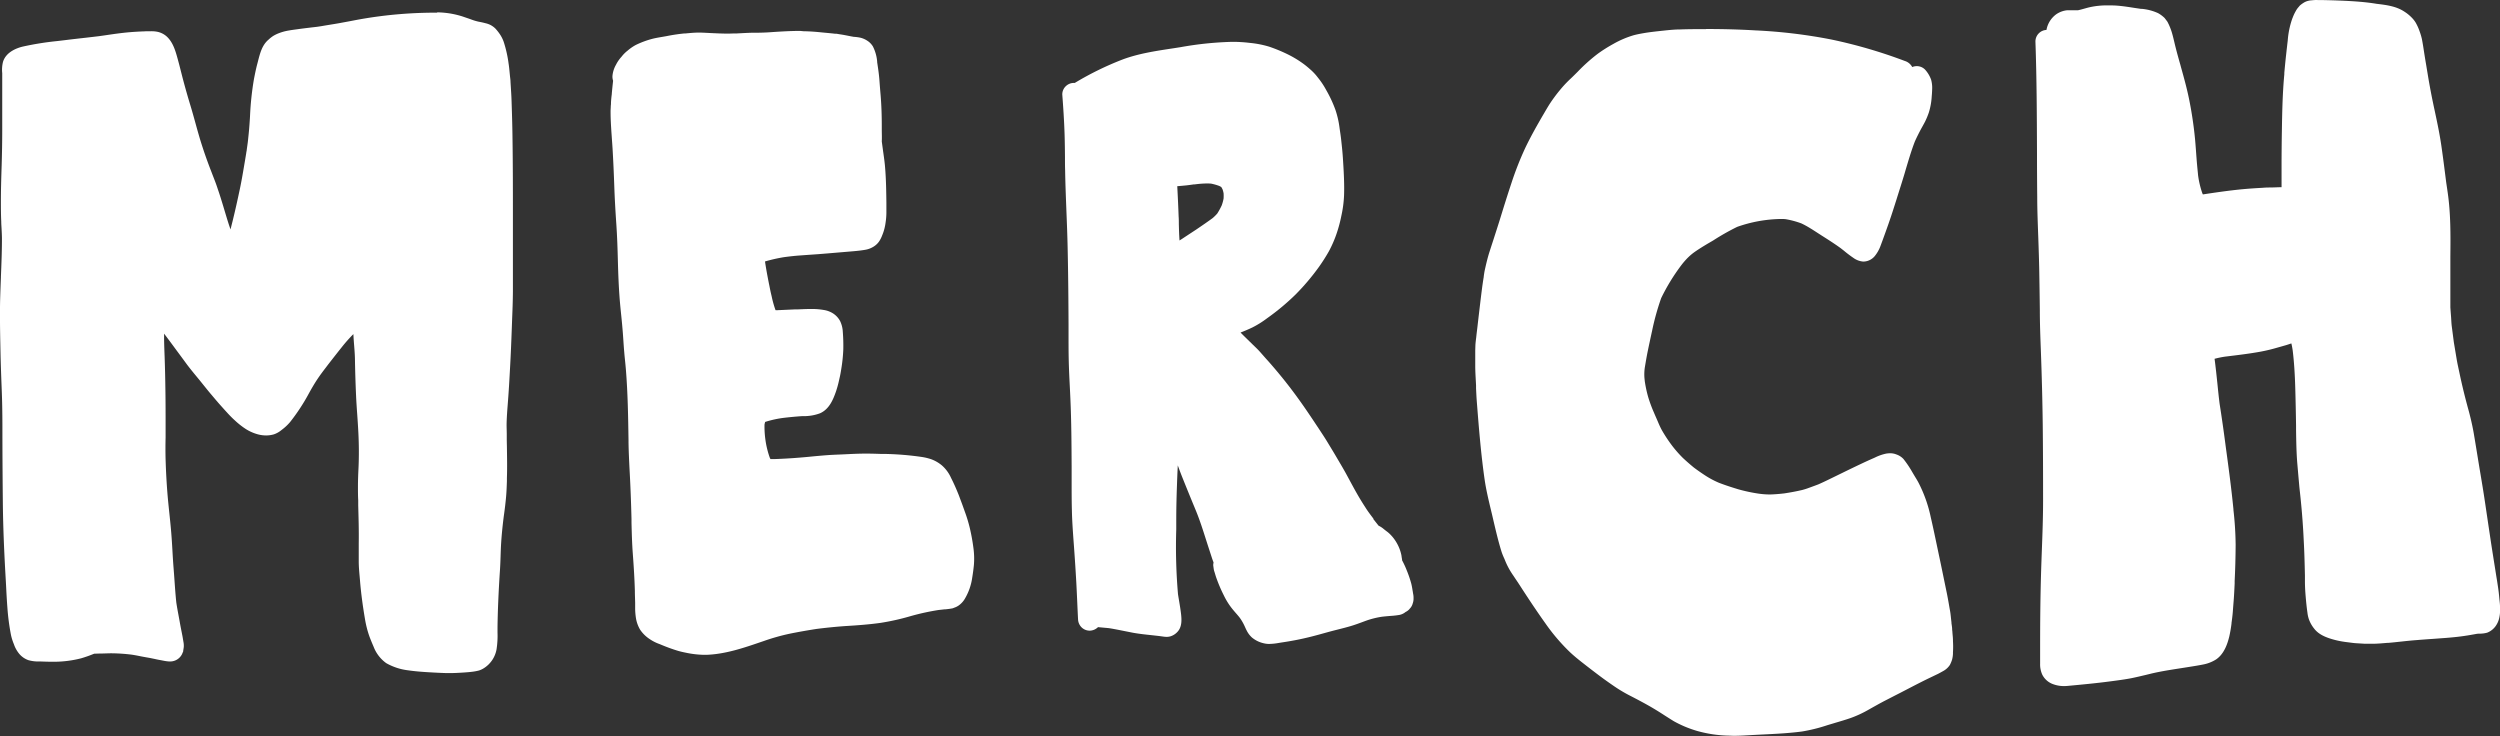<svg xmlns="http://www.w3.org/2000/svg" viewBox="0 0 862.74 253.99"><rect x="0" y="0" width="862.74" height="253.99" fill="#333333" stroke="none"/><defs><style>.cls-1{fill:#fff;}</style></defs><g id="Layer_2" data-name="Layer 2"><g id="Draw_Layer" data-name="Draw Layer"><path class="cls-1" d="M799.74,0a15.44,15.44,0,0,0-2,.11,5.89,5.89,0,0,0-2.42.64,10.41,10.41,0,0,0-1.68,1.19l-.23.28-.2.24a6.77,6.77,0,0,0-.95,1.36,14.73,14.73,0,0,0-1,2.1l-.2.49A29.12,29.12,0,0,0,789.49,14l-.12,1c-.11,1-.23,2-.34,3l-.11,1c-.23,2.05-.42,4.1-.61,6.15l0,.47c-.59,6.34-.73,12.56-.84,19.44-.06,3.42-.09,6.85-.11,10.27,0,1.61,0,3.22,0,4.82,0,.51,0,1,0,1.51,0,1,0,2,0,2.94-1,0-2.12.07-3.18.09s-2.08,0-3.12.1c-2.47.14-4.88.29-7.32.52-4.52.44-9,1.09-13.53,1.78-.08-.16-.16-.32-.23-.5a31.49,31.49,0,0,1-1.43-6.08l-.06-.67c-.17-1.71-.35-3.48-.47-5.22l-.05-.62c-.14-1.93-.28-3.87-.45-5.8a133.72,133.72,0,0,0-2-13.6c-.76-3.83-1.81-7.64-2.84-11.32l-.27-1-.29-1c-.44-1.58-.88-3.16-1.28-4.74-.16-.64-.32-1.28-.47-1.93-.28-1.19-.57-2.42-.94-3.62a22.31,22.31,0,0,0-1.08-2.74l-.15-.28L748,7.55c-.32-.45-.66-.89-1-1.33a10.46,10.46,0,0,0-2.27-1.69,17.28,17.28,0,0,0-5.67-1.48l-.29,0-2.36-.35c-1.84-.29-3.74-.58-5.64-.74-1.07-.09-2.16-.1-3.21-.1h-.33a27,27,0,0,0-3.09.15,25.78,25.78,0,0,0-4,.73l-.5.14c-.82.23-1.67.48-2.53.66h-.62c-.42,0-.85,0-1.28,0l-.73,0c-.36,0-.73,0-1.1,0a8.15,8.15,0,0,0-3.7,1.33,8.51,8.51,0,0,0-3.45,5.46,4,4,0,0,0-3.81,4c.45,12.82.49,25.86.54,38.47q0,7.62.08,15.23c0,4.71.21,9.5.37,14.12.13,3.72.26,7.57.33,11.36q.12,6.78.2,13.56c0,4.15.15,8.54.35,13.81.34,9.23.55,17.59.65,25.55.1,8.75.12,17.46.12,26.34,0,5.66-.21,11.4-.42,17-.11,3-.22,5.91-.3,8.86-.21,7.52-.3,15.57-.3,24.61v2c0,1.25,0,2.5,0,3.75a8.54,8.54,0,0,0,.77,3.89,6.69,6.69,0,0,0,3.75,3.24,10.57,10.57,0,0,0,3.6.64h.2c.72,0,1.44-.08,2.14-.15l.56-.05c4.16-.39,8.6-.82,13.08-1.41l.77-.1c2.16-.29,4.4-.58,6.57-1,1.66-.33,3.33-.74,5-1.13l1.79-.44c3.16-.76,6.44-1.27,9.61-1.77l2.24-.35,1.5-.24c1.53-.24,3.11-.49,4.65-.8a12.69,12.69,0,0,0,4.53-1.78c2.77-1.9,3.89-5.37,4.5-7.82a44.73,44.73,0,0,0,.79-4.58l0-.17c.17-1.24.34-2.51.44-3.79l.15-2,.16-2c.15-1.92.24-3.89.33-5.79l0-.85c.2-4,.32-8.25.34-12.49a115,115,0,0,0-.76-12.08l0-.22c-.69-7.05-1.64-14.18-2.64-21.47-.66-5.12-1.38-10.18-2.14-15-.28-2.22-.51-4.48-.73-6.67-.3-2.88-.61-5.87-1-8.79a31.73,31.73,0,0,1,3.65-.75c4.4-.54,8.38-1,12.41-1.75a57.74,57.74,0,0,0,5.68-1.38l1-.28,1.93-.55,1-.32c.27-.09.55-.19.83-.27.17.69.31,1.45.45,2.36.46,3.72.74,7.81.89,12.86.13,4.54.22,9,.28,13.16l0,1.45c.06,3.85.11,7.83.44,11.73l.15,1.73c.15,1.74.3,3.47.46,5.2.09,1.09.21,2.17.33,3.26.09.83.18,1.66.26,2.49.44,4.39.78,8.84,1,13.62.23,4.07.33,8.21.42,12.21v.36l0,1.43c0,1.44.06,2.93.17,4.39.21,2.74.43,4.83.71,6.77a10.52,10.52,0,0,0,.55,2.33,11.11,11.11,0,0,0,1.82,3.14c1.69,2.17,4.47,3.14,7.21,3.86a30.89,30.89,0,0,0,4.07.74l.78.1c.76.1,1.53.21,2.3.26l3.12.19c.24,0,.49,0,.74,0l1,0,.79,0c1.7,0,3.41-.16,5.07-.3l.34,0c1.56-.13,3.13-.3,4.69-.47s3.3-.35,5-.48q2.88-.24,5.76-.43l4.74-.35c1.76-.14,3.38-.3,4.93-.5s3-.44,4.39-.69l1.24-.22.58-.05.6,0a9.72,9.72,0,0,0,2.27-.33,6.47,6.47,0,0,0,3.36-2.94,7.38,7.38,0,0,0,.79-2,11,11,0,0,0,.32-2.58v-.21a23.22,23.22,0,0,0-.16-3.23l-.08-.75c-.13-1.55-.31-3.08-.54-4.54l-.29-1.88-.26-1.59c-.21-1.37-.43-2.73-.65-4.1-.43-2.73-.87-5.46-1.28-8.2q-.94-6.28-1.87-12.57l-.14-.93c-.46-3.14-1-6.32-1.51-9.39-.22-1.3-.44-2.6-.65-3.9-.53-3.26-1.06-6.52-1.61-9.78-.28-1.67-.65-3.44-1.16-5.57-.31-1.27-.64-2.53-1-3.8l-.41-1.54c-.88-3.35-1.67-6.68-2.35-9.89l-.25-1.18c-.26-1.2-.53-2.44-.74-3.66l-1-6-.71-5.47c-.09-.67-.13-1.36-.17-2l-.06-1.06-.13-1.67-.13-1.81c0-.67,0-1.37,0-2,0-.33,0-.66,0-1l0-1.9,0-1.91c0-1.51,0-3,0-4.54,0-.76,0-1.52,0-2.28l0-3.94c.07-7.24.14-14.72-.91-22-.17-1.2-.35-2.41-.53-3.61l-.48-3.77c-.38-3-.77-6-1.22-9.06-.57-3.89-1.34-7.58-2.29-12-1-4.6-1.77-8.69-2.39-12.49-.15-.93-.31-1.85-.46-2.78-.2-1.18-.4-2.37-.59-3.55l-.24-1.52c-.21-1.42-.44-2.88-.72-4.31a20.29,20.29,0,0,0-.72-2.45l-.07-.2a17.6,17.6,0,0,0-1.36-3,9.6,9.6,0,0,0-1.45-1.81,13.63,13.63,0,0,0-2.5-2c-2.81-1.87-6.37-2.29-9.51-2.66C816.39.69,812.38.4,807.42.2c-2-.08-4-.14-6.36-.18h-1.32Z"/><path class="cls-1" d="M588.75,10.05c-2.9,0-5.89,0-8.9.11-1.72,0-3.55.17-5.78.41s-4.77.5-7.09.91c-1.21.21-2.27.43-3.24.69a32.86,32.86,0,0,0-7,3,49.93,49.93,0,0,0-5.39,3.41,59.85,59.85,0,0,0-6.9,6.18c-.78.78-1.55,1.55-2.35,2.31a39,39,0,0,0-3.8,4.05l-.13.15a54.32,54.32,0,0,0-3.5,4.78c-.62,1-1.21,2-1.79,3l-.63,1.07c-1.68,2.9-3.87,6.73-5.79,10.72a109.27,109.27,0,0,0-4.91,12.46c-1.4,4.22-2.7,8.41-3.68,11.59-.82,2.66-1.68,5.3-2.53,7.94-.44,1.34-.87,2.68-1.3,4-.68,2.12-1.19,4.32-1.65,6.39-.15.7-.25,1.42-.35,2.11,0,.32-.08.63-.13.94-.18,1.16-.35,2.32-.5,3.5-.41,3.2-.78,6.41-1.16,9.62l-.43,3.73c-.1.81-.19,1.61-.29,2.42l-.09.87-.09.68c-.08.74-.18,1.5-.2,2.25l-.05,1.65,0,1.65c0,.8,0,1.63,0,2.42,0,.42,0,.83,0,1.25,0,1.85.13,3.72.22,5.54l.06,1.18,0,1c.07,1.5.14,3,.26,4.57.69,8.82,1.41,17.93,2.7,26.92.5,3.45,1.33,6.92,2.13,10.27.19.8.39,1.6.57,2.4l.25,1.07c.85,3.63,1.72,7.39,2.84,11,.27.86.62,1.7,1,2.52l.21.5a26,26,0,0,0,1.8,3.66c.3.49.62,1,.93,1.45l.27.39.54.82c1,1.45,1.91,2.89,2.86,4.35,2.8,4.3,5.2,7.84,7.55,11.14a67.52,67.52,0,0,0,8.43,9.91c1.48,1.39,3.09,2.69,4.62,3.88,2.08,1.63,4,3.1,5.87,4.5s3.72,2.68,5.14,3.65a49.54,49.54,0,0,0,5.45,3.19c2.28,1.18,4.16,2.18,5.89,3.15s3.41,2,5.11,3.09l.52.34c1.1.7,2.19,1.4,3.3,2.08a38.5,38.5,0,0,0,8.28,3.43,43.6,43.6,0,0,0,10.33,1.55c.71,0,1.43.06,2.21.06,1.31,0,2.59-.06,3.68-.12,2.26-.13,4.51-.25,6.78-.36,4.6-.22,8.76-.45,12.94-1a57.18,57.18,0,0,0,8.8-2.19l2.34-.7.32-.1c1.77-.52,3.61-1.06,5.39-1.68a38.69,38.69,0,0,0,6.24-2.91c2.09-1.18,3.69-2.07,5.2-2.87l4.14-2.13,1.32-.67,3.2-1.66c2.45-1.27,5-2.59,7.53-3.79l1.62-.78.9-.43.84-.45.34-.19.33-.18.21-.12a6.38,6.38,0,0,0,2.34-2.13,11.42,11.42,0,0,0,.76-1.84,9.67,9.67,0,0,0,.3-2l0-.53a30.77,30.77,0,0,0,0-3.84v-.28c0-.86-.11-1.72-.18-2.57,0-.39-.07-.77-.1-1.15,0-.74-.14-1.48-.24-2.21l0-.31c-.06-.42-.1-.85-.15-1.27-.1-1-.2-1.95-.38-2.9-.12-.65-.23-1.29-.34-1.93-.24-1.38-.49-2.8-.78-4.19l-.8-3.87c-.62-3-1.23-6-1.86-8.94l-.53-2.51c-.73-3.48-1.48-7.09-2.3-10.61A46.8,46.8,0,0,0,662,166.44c-.4-.74-.84-1.45-1.28-2.17l-.85-1.43a35,35,0,0,0-3-4.45,6,6,0,0,0-2.49-1.58,5.58,5.58,0,0,0-2.11-.39,8.49,8.49,0,0,0-1.38.12,16.07,16.07,0,0,0-3.84,1.35l-.31.14-.69.3c-1.05.47-2.1.94-3.14,1.43q-3.68,1.74-7.33,3.53l-.74.36-1.74.85c-1.82.89-3.7,1.82-5.59,2.65-.89.34-1.79.67-2.7,1l-.52.19a22.11,22.11,0,0,1-2.35.75c-1.87.44-3.84.82-6.2,1.18-1.73.2-3.28.32-4.75.37h-.52a28.42,28.42,0,0,1-3.86-.33,55.61,55.61,0,0,1-6.74-1.46c-1.85-.56-4.27-1.32-6.66-2.24a30,30,0,0,1-4.27-2.22c-1.57-1-3-2-4.34-3-1.42-1.16-2.7-2.28-3.92-3.43a41.27,41.27,0,0,1-3.57-4.06,51,51,0,0,1-3.62-5.47,28,28,0,0,1-1.23-2.6l-.4-.93c-.44-1-.87-2-1.3-3a47.19,47.19,0,0,1-1.78-4.88,42.91,42.91,0,0,1-1.17-5.44l-.12-1.16a16.7,16.7,0,0,1,.12-3.56l.18-1.07c.26-1.53.53-3.11.85-4.66.49-2.37,1-4.74,1.52-7.11a86.16,86.16,0,0,1,3.11-11.15,68.56,68.56,0,0,1,6.89-11.28c.76-1,1.38-1.69,2-2.35a20.52,20.52,0,0,1,2.12-1.9c1.58-1.16,3.28-2.19,4.93-3.19L591,83.11l.25-.15a81.41,81.41,0,0,1,8.25-4.67,47.41,47.41,0,0,1,14.92-2.72c.65,0,1.28,0,1.88.08a30.16,30.16,0,0,1,5.36,1.45,32.13,32.13,0,0,1,3.18,1.75c.75.45,1.48.93,2.21,1.4l1.41.91.2.13c2.19,1.39,4.46,2.83,6.6,4.39l1,.78a39.94,39.94,0,0,0,3.26,2.48A6.73,6.73,0,0,0,643,90.27a5.21,5.21,0,0,0,4-1.93,12.15,12.15,0,0,0,1.86-3.23c.24-.61.46-1.23.69-1.85l.1-.27c1.38-3.79,2.72-7.51,3.92-11.33l.94-2.94c.93-3,1.91-6,2.8-9l.25-.87c1-3.34,2-6.8,3.28-10.1.69-1.51,1.4-2.93,2.17-4.36l.48-.86.81-1.49a26.42,26.42,0,0,0,1.33-3.2,23,23,0,0,0,1-5.59c.08-.8.12-1.61.15-2.41a10.58,10.58,0,0,0-.36-3.34A10.38,10.38,0,0,0,664.31,24a4,4,0,0,0-4.42-.85c0-.09-.09-.18-.14-.27a4.33,4.33,0,0,0-2.4-1.84,170.91,170.91,0,0,0-25.24-7.38,178.53,178.53,0,0,0-26.28-3.17c-5.4-.32-11.14-.48-17.08-.48Z"/><path class="cls-1" d="M150.87,4.37a150.35,150.35,0,0,0-26.28,2.22c-1.24.22-2.48.46-3.72.7l-4,.74c-2,.35-4,.65-6,1l-1.46.22-2,.23c-1.41.17-2.81.34-4.22.53l-.86.12c-.89.12-1.79.24-2.68.4a16.94,16.94,0,0,0-3.4.92,12.11,12.11,0,0,0-1.91.92,11.29,11.29,0,0,0-1.65,1.29l-.18.16c-2.08,1.85-2.78,4.58-3.46,7.23l-.22.85c-.49,1.82-.85,3.64-1.18,5.33a100.87,100.87,0,0,0-1.37,12.94c-.11,1.89-.25,3.93-.46,6l-.11,1.06c-.07.7-.14,1.41-.23,2.11l-.14,1-.14,1-.09.72c-.07.31-.12.64-.17,1l-.4,2.42-.25,1.46c-.46,2.75-.94,5.59-1.53,8.36-.86,4.08-1.57,7.22-2.29,10.18l-.15.62c-.25,1-.5,2-.77,3.07-.29-.84-.58-1.68-.83-2.49-.38-1.19-.73-2.38-1.09-3.57l-.6-2c-.53-1.75-1.16-3.82-1.9-5.94C74.63,63.58,74,62,73.41,60.49l-.38-1c-1.73-4.41-3-8.15-4.09-11.75q-.75-2.55-1.45-5.12c-.6-2.17-1.22-4.41-1.89-6.6-.94-3.09-1.87-6.39-2.76-9.82l-.51-2c-.25-1-.5-2-.78-3l-.16-.61c-.8-2.92-1.63-5.95-3.86-8A7,7,0,0,0,54.47,11a10.68,10.68,0,0,0-2.37-.22h-.39c-.66,0-1.31,0-2,.05h-.18c-1.73.07-3.28.16-4.73.28-2.86.24-5.73.66-8.51,1.07l-2.12.3c-1.79.22-3.59.42-5.39.63q-3.26.36-6.51.76l-2.61.31A102.27,102.27,0,0,0,7.76,16.1c-2,.5-5.65,1.84-6.71,5.2a11.11,11.11,0,0,0-.28,3.93c0,.46,0,.92,0,1.37q0,2.13,0,4.26v1.71c0,4.12,0,8.24,0,12.36,0,3.64-.07,7.94-.2,12.22-.13,4-.26,8.17-.26,12.25,0,2.18,0,4.49.12,7.07,0,.81.07,1.63.11,2.44.06,1.17.13,2.37.13,3.56,0,4.33-.18,8.73-.35,13v.26c-.17,4.22-.35,8.58-.33,13,0,4,.09,8.3.18,12.66s.26,8.88.42,13c.16,3.87.23,8,.24,12.52,0,10.15.07,18.57.15,26.5.09,9.3.54,18.65,1,26.57l.12,2.17c.12,2.42.25,4.92.44,7.37a77.67,77.67,0,0,0,1.26,9.66,18.32,18.32,0,0,0,1,3.14,10.47,10.47,0,0,0,2,3.5,7.35,7.35,0,0,0,3,2,12.72,12.72,0,0,0,3.28.46l1.14,0c1.32.05,2.69.09,4,.09a38.11,38.11,0,0,0,4.21-.2,37.64,37.64,0,0,0,5.6-1,43.8,43.8,0,0,0,4.17-1.46l.32-.12,1.94-.06.3,0c1.21,0,2.42-.08,3.63-.08h.15a61.13,61.13,0,0,1,6.84.46c1,.15,2,.33,3.14.57.59.12,1.19.22,1.78.33s1.18.2,1.77.32l1.35.28c.66.15,1.32.29,2,.4l.82.16a15.17,15.17,0,0,0,2.1.3h.23a4.57,4.57,0,0,0,4.24-2.52l.15-.35.26-.61c0-.33.09-.66.13-1l.07-.5a7,7,0,0,0-.16-2c0-.17-.06-.34-.08-.5-.1-.62-.2-1.24-.33-1.85l-.09-.47c-.22-1.1-.44-2.21-.64-3.32-.14-.83-.3-1.66-.45-2.48-.29-1.56-.59-3.17-.83-4.77-.27-2.56-.45-5.17-.63-7.7-.1-1.39-.2-2.79-.31-4.18-.16-2-.29-4.12-.4-6.13s-.24-4-.4-6c-.18-2.25-.42-4.52-.65-6.73-.2-1.9-.4-3.81-.57-5.72-.35-4.07-.59-8.26-.73-12.83-.07-2.55-.06-5.15,0-7.67,0-1.3,0-2.6,0-3.9,0-4,0-8-.06-11.94-.06-4.51-.15-8.46-.28-12.06-.08-2.11-.16-4.18-.18-6.25,0-.56,0-1.11,0-1.66l.21.29.22.28q1.92,2.55,3.81,5.13c1.23,1.65,2.45,3.31,3.69,5,1.08,1.43,2.23,2.83,3.35,4.19l.91,1.1,1.52,1.89c.74.92,1.48,1.84,2.24,2.75l.43.5c1.13,1.35,2.3,2.74,3.5,4.06l.75.84c1.15,1.27,2.33,2.59,3.61,3.75a27.25,27.25,0,0,0,3.92,3.12A15.19,15.19,0,0,0,89.42,150a11,11,0,0,0,2.39.27,9.7,9.7,0,0,0,2.71-.38,8.39,8.39,0,0,0,2.67-1.52,17.44,17.44,0,0,0,2.91-2.71,67.35,67.35,0,0,0,6.55-10c.8-1.44,1.87-3.32,3.07-5.09.88-1.31,1.85-2.58,2.79-3.81l.67-.89c1.61-2.07,3.23-4.14,4.87-6.19a50.33,50.33,0,0,1,3.9-4.38l.08,1.5.11,1.5.08,1c.12,1.5.24,3,.27,4.59.08,4.58.21,8.66.38,12.45.1,2.29.26,4.61.42,6.85.14,2,.27,3.95.37,5.92.23,4.39.24,8.44.06,12.4-.1,1.93-.19,4.22-.19,6.57,0,1.51,0,3.05.09,4.54l0,1.49v.28c.12,4.28.25,8.72.18,13.08,0,2.1,0,4.18,0,6.28,0,1.71.16,3.46.31,5.15l.12,1.4c.37,4.57,1,9.11,1.75,13.49a35.09,35.09,0,0,0,1.48,5.77c.48,1.31,1,2.51,1.49,3.67a12.44,12.44,0,0,0,4.34,5.62,20.11,20.11,0,0,0,7.59,2.48c2.47.36,5,.54,7.05.66,1.88.11,4.07.23,6.22.29l1.05,0c1.78,0,3.53-.11,5.33-.23.89-.07,1.65-.13,2.42-.23a17.59,17.59,0,0,0,2.32-.43,7.41,7.41,0,0,0,1.74-.82,9.69,9.69,0,0,0,4.35-6.51,30.43,30.43,0,0,0,.33-5.73c0-.63,0-1.25,0-1.86.08-5.94.36-12.42.85-19.81.1-1.58.16-3.19.21-4.75s.1-3,.19-4.48c.18-2.87.48-5.88.9-9.2.39-2.71.64-4.91.82-6.94.15-1.73.21-3.5.27-5.22l0-1.08c.13-3.61.05-7.29,0-10.85l-.05-2.27c0-.61,0-1.22,0-1.83,0-1.33-.08-2.71-.05-4.07.06-2.22.23-4.45.38-6.37.35-4.32.58-8.49.85-13.5.21-3.81.38-7.9.56-12.87l.1-2.76c.13-3.25.26-6.6.28-9.9,0-6.38,0-12.86,0-19.13,0-2.46,0-4.93,0-7.4,0-7.76,0-17-.14-26.29-.05-4.61-.2-9.2-.33-13.09-.05-1.6-.16-3.23-.26-4.81l-.1-1.61c0-.6-.09-1.19-.16-1.79l-.07-.71-.08-.82c-.1-1-.19-2-.35-3a41.78,41.78,0,0,0-1.7-7.53,11.74,11.74,0,0,0-1.6-3,15.72,15.72,0,0,0-1.25-1.53,6.94,6.94,0,0,0-1.28-1l-.14-.09a7.41,7.41,0,0,0-1.93-.74l-.5-.13-.25-.06c-.43-.11-.86-.19-1.29-.28l-.42-.08a17.89,17.89,0,0,1-2.4-.71l-.25-.09c-1-.37-2-.68-2.89-1a30.14,30.14,0,0,0-8.71-1.42Z"/><path class="cls-1" d="M276.12,10.67c-3.54,0-7.1.23-10.73.48-1.32.09-2.66.12-3.95.15-.66,0-1.32,0-2,0-1.71.05-3.43.15-5.14.24l-.47,0c-.83,0-1.69.06-2.63.06-2,0-4-.1-5.93-.19-1.14-.06-2.28-.12-3.42-.16h-.72c-1.52,0-3.06.15-4.54.29l-.41,0a61.42,61.42,0,0,0-6.08.91c-.57.11-1.14.2-1.71.3-1.07.18-2.18.37-3.24.64a31.09,31.09,0,0,0-5.73,2.12,15.94,15.94,0,0,0-2.88,2,11.38,11.38,0,0,0-2,2l-.09.11h0a12.36,12.36,0,0,0-1.68,2.35l-.19.37a9.38,9.38,0,0,0-1.23,4,4.44,4.44,0,0,0,.23,1.52c-.16,1.44-.31,2.87-.44,4.31,0,.36-.07.71-.11,1.06-.07.7-.15,1.43-.18,2.14,0,.38,0,.76-.07,1.13,0,.71-.09,1.45-.07,2.16,0,2.51.15,4.74.28,6.84.06.8.12,1.61.17,2.42.08,1.1.16,2.21.23,3.31.24,4.11.44,8.44.62,13.65.13,3.65.35,7.65.69,12.59.29,4.29.43,8.64.53,12.7.13,4.88.31,8.85.58,12.5.15,2,.36,4.13.57,6.14s.42,4.23.58,6.35l.14,2c.1,1.48.2,3,.33,4.43.08,1,.17,1.89.27,2.84s.19,1.88.27,2.83c.68,8.23.81,16.62.93,24.74v.67c.05,3.26.22,6.58.38,9.79.06,1,.11,2.06.16,3.08.21,4.32.37,8.77.49,13.61l0,1.26c.09,3.51.18,7.13.45,10.7.37,4.91.6,9,.71,12.77,0,1.39.07,2.78.1,4.17l0,2.09a23,23,0,0,0,.31,3.39,11.31,11.31,0,0,0,1.41,3.78,11.62,11.62,0,0,0,3.15,3.14,14.94,14.94,0,0,0,3.56,1.82l.41.17a59.74,59.74,0,0,0,6,2.18c.79.22,1.66.43,2.68.63a32.94,32.94,0,0,0,6.3.73h.7c6.59-.22,12.91-2.38,19-4.47l.8-.27a72.26,72.26,0,0,1,9.2-2.59c2.92-.59,6-1.13,9.08-1.61,3.65-.46,7-.78,10.1-1,3.55-.21,7.74-.5,11.86-1.07a81.14,81.14,0,0,0,10.4-2.32,82.12,82.12,0,0,1,9.74-2.14l2.14-.24.3,0c.79-.08,1.62-.18,2.41-.34l.27-.1.27-.11a5.79,5.79,0,0,0,1.44-.69,7.43,7.43,0,0,0,2.15-2.24,19.65,19.65,0,0,0,2.65-7.52c.19-1.15.41-2.67.56-4.21a26.83,26.83,0,0,0-.17-6.06,67,67,0,0,0-1.24-6.8,50.29,50.29,0,0,0-1.71-5.63l-.58-1.62c-.47-1.33-1-2.7-1.48-4-.87-2.2-1.75-4.18-2.68-6a12.57,12.57,0,0,0-3.13-4.3,12.35,12.35,0,0,0-3.76-2.18,19.27,19.27,0,0,0-3.2-.77,102.47,102.47,0,0,0-13.22-1.06l-1.14,0c-1.51-.05-3.07-.1-4.6-.1h-.75c-2.28,0-4.61.13-6.78.23l-1.54.07c-1.48.06-3,.12-4.43.22-2,.15-4.08.34-6.06.53l-.47.05c-4.45.42-8.39.68-12.05.79h-1.2c-.07-.15-.16-.31-.24-.47a31.43,31.43,0,0,1-1.5-6.14,33.24,33.24,0,0,1-.32-5.32c.06-.3.14-.6.21-.89a35.88,35.88,0,0,1,6.73-1.45c1.76-.2,3.84-.41,6-.55l.59,0a15.84,15.84,0,0,0,5.66-1c3.12-1.4,4.47-4.62,5.48-7.53a35.47,35.47,0,0,0,1-3.6l.22-1c.25-1,.43-2.11.56-2.92a54.12,54.12,0,0,0,.74-7,59.89,59.89,0,0,0-.17-6,9.5,9.5,0,0,0-.92-3.73,7.15,7.15,0,0,0-2.4-2.64,8.32,8.32,0,0,0-3.33-1.23,22.65,22.65,0,0,0-3.75-.33h-.65c-1.55,0-3.11.08-4.63.15l-1,0-2,.09-4,.18-.51,0-.05-.1-.05-.11a37.35,37.35,0,0,1-1.27-4.6l-.21-.89c-.21-.91-.39-1.82-.57-2.74l-.19-.92c-.59-3-1-5.29-1.32-7.46a55.52,55.52,0,0,1,6.64-1.5c2.07-.27,3.65-.44,5.13-.55l3.32-.24,3.31-.23c2.32-.18,4.64-.38,7-.58l5-.42c1.8-.15,3.16-.32,4.42-.55a7.88,7.88,0,0,0,2.87-1.19,6.32,6.32,0,0,0,1.72-1.7,10.16,10.16,0,0,0,1.06-2.14l.13-.31a16.83,16.83,0,0,0,1-3.93,23.55,23.55,0,0,0,.29-3.44c0-1.18,0-2.36,0-3.54-.05-3.74-.1-8-.45-12.14-.13-1.7-.38-3.42-.61-5.08l-.05-.32-.48-3.56c.08-1.37,0-2.77,0-4.12l0-1.18c0-3.42-.1-7.06-.4-10.62-.15-1.75-.29-3.52-.42-5.28-.15-2.06-.47-4.14-.77-6.14l0-.17a14.14,14.14,0,0,0-1.49-5.3,6.18,6.18,0,0,0-2-2,7.5,7.5,0,0,0-2.35-1,16,16,0,0,0-1.93-.27l-.19,0c-.7-.11-1.4-.25-2.09-.39-.85-.17-1.73-.34-2.61-.47l-.58-.09-.3-.05a3.84,3.84,0,0,0-.68-.09l-.35,0-.57-.07-1.39-.14-2.76-.26c-2.23-.24-4.22-.36-6.1-.39Z"/><path class="cls-1" d="M425.17,14.44a116.72,116.72,0,0,0-17.73,1.83l-1.84.29-1.38.21c-5.57.85-11.33,1.73-16.69,3.71a105.61,105.61,0,0,0-16.63,8.14h-.3a4,4,0,0,0-2.84,1.17,3.9,3.9,0,0,0-1.17,2.84c.31,4.09.65,9,.8,13.92.08,2.6.11,5.24.13,7.79,0,1.47,0,2.93.05,4.39.08,4.73.27,9.54.45,14.2.16,4,.32,8.12.41,12.19.22,9.73.29,19.49.32,26.9,0,1.16,0,2.32,0,3.48,0,2.93,0,6,.07,8.94s.22,6.07.37,9c.07,1.4.14,2.8.2,4.2.35,7.78.39,15.71.43,23.38l0,2.46v3.07c0,3.16,0,6.42.09,9.63.07,3.57.34,7.21.59,10.72l.13,1.72c.33,4.57.59,8.61.8,12.38.12,2.15.21,4.3.31,6.46s.18,4.11.29,6.17a4.13,4.13,0,0,0,1.18,2.83,4,4,0,0,0,2.83,1.18,4.19,4.19,0,0,0,2.88-1.22c.62.07,1.26.12,1.9.18s1.28.11,1.92.18c1.65.26,3.32.6,4.93.92l3.33.66c2.1.38,4.27.61,6.37.83l2.59.29,1.69.23a7.73,7.73,0,0,0,.95.07,5,5,0,0,0,1.24-.16,5.37,5.37,0,0,0,2.38-1.45c1.75-1.74,1.6-4.31,1.32-6.59-.17-1.39-.4-2.79-.63-4.15-.13-.79-.27-1.58-.39-2.38a192.57,192.57,0,0,1-.6-22.37l0-2.63c0-4.71.1-8.67.25-12.7q.11-3.37.28-6.75c.52,1.44,1.06,2.88,1.63,4.3q2.3,5.73,4.66,11.42c1.3,3.17,2.36,6.5,3.39,9.73l.64,2,1.39,4.27c.19.6.4,1.18.63,1.76-.05.3-.09.6-.12.91.06.49.13,1,.2,1.48a6.09,6.09,0,0,0,.25.93c.05.15.1.3.14.45.23.79.43,1.43.65,2a50.12,50.12,0,0,0,2.43,5.62,24.11,24.11,0,0,0,2.37,3.94c.68.91,1.43,1.77,2.16,2.6.35.41.7.81,1,1.22a17,17,0,0,1,1.2,1.95c.22.42.42.84.61,1.27s.34.75.53,1.11a8.28,8.28,0,0,0,1.84,2.45,9.65,9.65,0,0,0,4.13,2,7.75,7.75,0,0,0,1.87.21,21.56,21.56,0,0,0,3.4-.37l1-.16a100.27,100.27,0,0,0,11.95-2.49c.7-.18,1.39-.38,2.08-.57,1.22-.34,2.45-.68,3.68-1l1.58-.4c1.39-.35,2.82-.71,4.21-1.12,1.65-.48,3.28-1.09,4.86-1.68l.68-.25a28.81,28.81,0,0,1,5.51-1.36c1.07-.12,2.14-.22,3.16-.29s1.84-.17,2.81-.33a4.81,4.81,0,0,0,2.08-1,4.29,4.29,0,0,0,1.23-.88l.16-.2.08-.09a4,4,0,0,0,1-1.77,5.12,5.12,0,0,0,.29-1.46l0-.33a6.49,6.49,0,0,0-.14-1.54,4.07,4.07,0,0,1-.07-.42l-.05-.33-.06-.33c-.14-.87-.27-1.67-.47-2.46a37.51,37.51,0,0,0-1.49-4.39,31.52,31.52,0,0,0-1.67-3.63c0-.36-.09-.73-.15-1.09l-.07-.56a14,14,0,0,0-1.64-4.36,13.59,13.59,0,0,0-2.11-2.81,10.08,10.08,0,0,0-1.48-1.28l-.46-.36-.4-.32a8.38,8.38,0,0,0-1.45-1l-.35-.17c-.62-.77-1.23-1.55-1.85-2.34l0,0,0,0L474,179l-.07-.09.05.1c-1-1.32-2-2.61-2.85-4-1.07-1.63-2.11-3.35-3.19-5.26-.91-1.63-1.8-3.28-2.69-4.93l-.54-1c-.95-1.76-2-3.51-3-5.21l-.34-.58c-.93-1.6-1.89-3.18-2.85-4.75l-.39-.65c-1-1.66-2.11-3.31-3.16-4.91l-.52-.78c-2.2-3.32-4.58-6.87-7.14-10.36-3-4.1-6.27-8.14-9.69-12-1-1.08-1.92-2.17-2.89-3.25-.55-.62-1.16-1.21-1.75-1.78l-.84-.81-1.57-1.54c-.83-.81-1.66-1.61-2.46-2.44,1.2-.47,2.63-1.06,4.05-1.74a32.81,32.81,0,0,0,5.08-3.17,80,80,0,0,0,9.8-8.16A78.13,78.13,0,0,0,455.24,92a60.45,60.45,0,0,0,3.36-5.29,40.26,40.26,0,0,0,2.75-6.38,47.37,47.37,0,0,0,1.53-5.78,40.14,40.14,0,0,0,.95-7.17c.14-4.31-.14-8.69-.41-12.92-.14-2.13-.37-4.25-.61-6.42-.11-1-.25-1.95-.4-2.92l-.14-1a31.77,31.77,0,0,0-1.42-6.21,43,43,0,0,0-2.91-6.35l-.15-.26c-.39-.71-.79-1.43-1.24-2.11-.63-1-1.35-1.93-2.34-3.16A19.18,19.18,0,0,0,452,23.81a29.07,29.07,0,0,0-2.74-2.18,36.06,36.06,0,0,0-4.87-2.88A53.49,53.49,0,0,0,438,16.11a34.06,34.06,0,0,0-6.72-1.31,48.85,48.85,0,0,0-6.08-.36ZM407.05,83c-.14-1.89-.19-3.81-.24-5.67,0-.87,0-1.75-.07-2.62-.11-3.18-.27-6.6-.47-10.45l1.49-.13,1.49-.14c.89-.09,1.79-.22,2.66-.35l.35,0a34.54,34.54,0,0,1,4.28-.33q.7,0,1.41.06a19.12,19.12,0,0,1,2.82.8c.24.12.46.24.68.37a8.92,8.92,0,0,1,.47.86,9.24,9.24,0,0,1,.33,1.28,12.81,12.81,0,0,1,0,1.86,14.54,14.54,0,0,1-.64,2.34,23.6,23.6,0,0,1-1.54,2.81,15,15,0,0,1-1.6,1.58c-1.82,1.34-3.72,2.63-5.56,3.88l-.24.16L409,81.72c-.66.44-1.32.88-2,1.3Z"/></g></g></svg>